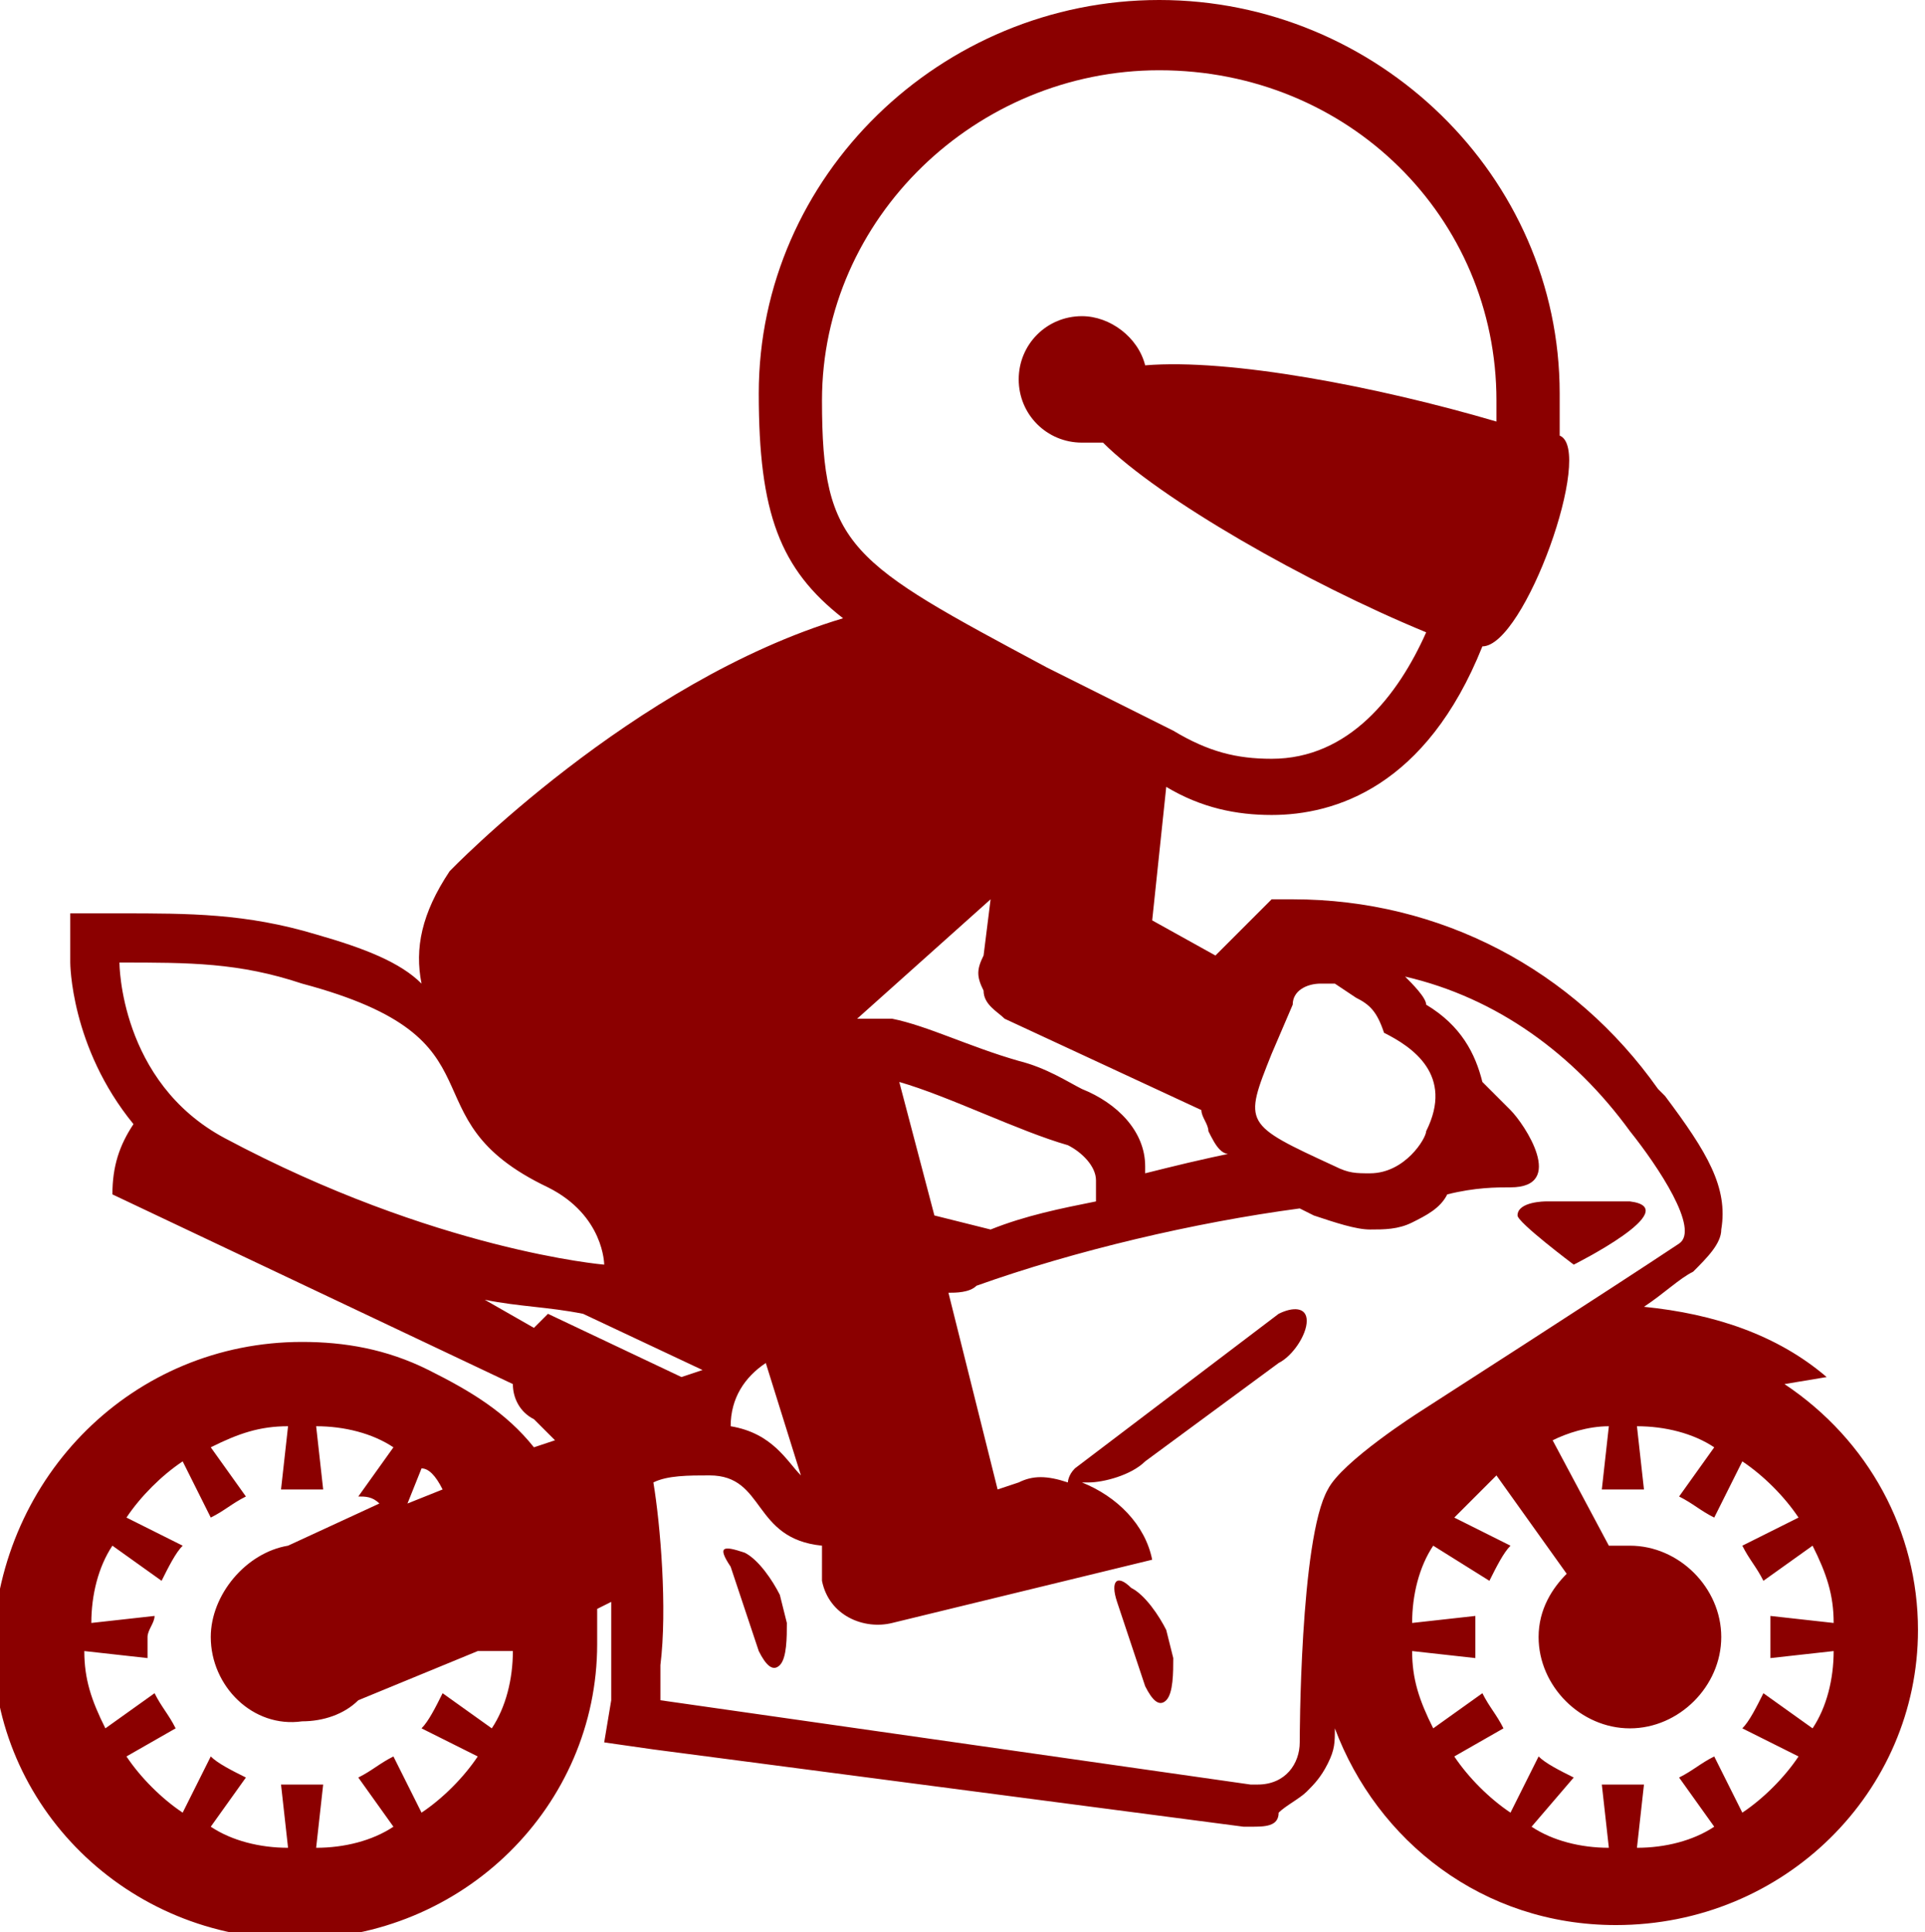 <?xml version="1.0" encoding="utf-8"?>
<!-- Generator: Adobe Illustrator 23.0.0, SVG Export Plug-In . SVG Version: 6.00 Build 0)  -->
<svg version="1.1" id="Layer_1" xmlns="http://www.w3.org/2000/svg" xmlns:xlink="http://www.w3.org/1999/xlink" x="0px" y="0px"
	 viewBox="0 0 27.4 27.5" style="enable-background:new 0 0 27.4 27.5;" xml:space="preserve">
<style type="text/css">
	.st0{fill:#8B0000;}
</style>
<path class="st0" d="M22,17.1h1.2c0.8,0.1-0.8,0.9-0.8,0.9s-0.8-0.6-0.8-0.7C21.6,17.1,22,17.1,22,17.1z"/>
<path class="st0" d="M16.1,22.6c0.2,0.1,0.4,0.4,0.5,0.6l0.1,0.4c0,0.2,0,0.5-0.1,0.6c-0.1,0.1-0.2,0-0.3-0.2l-0.4-1.2
	C15.8,22.5,15.9,22.4,16.1,22.6z"/>
<path class="st0" d="M10.6,22.1c0.2,0.1,0.4,0.4,0.5,0.6l0.1,0.4c0,0.2,0,0.5-0.1,0.6c-0.1,0.1-0.2,0-0.3-0.2l-0.4-1.2
	C10.2,22,10.3,22,10.6,22.1z"/>
<path class="st0" d="M4.3,19.1c0.6,0,1.2,0.1,1.8,0.4c0.6,0.3,1.1,0.6,1.5,1.1l0.3-0.1c-0.1-0.1-0.2-0.2-0.3-0.3
	c-0.2-0.1-0.3-0.3-0.3-0.5L1.6,17c0-0.4,0.1-0.7,0.3-1C1,14.9,1,13.7,1,13.7V13h0.7c1,0,1.8,0,2.8,0.3C5.2,13.5,5.7,13.7,6,14
	c-0.1-0.5,0-1,0.4-1.6c0,0,2.6-2.7,5.6-3.6c-0.9-0.7-1.2-1.5-1.2-3.2c0-3.1,2.6-5.6,5.7-5.6c3.1,0,5.7,2.5,5.7,5.6
	c0,0.2,0,0.4,0,0.6l0,0c0.5,0.2-0.5,3-1.1,3c-0.8,2-2.1,2.4-3,2.4c-0.5,0-1-0.1-1.5-0.4l-0.2,1.9l0.9,0.5l0,0l0.6-0.6l0.2-0.2h0.3
	c2.1,0,4,1,5.2,2.7l0.1,0.1c0.6,0.8,0.9,1.3,0.8,1.9c0,0.2-0.2,0.4-0.4,0.6c-0.2,0.1-0.4,0.3-0.7,0.5c1,0.1,1.9,0.4,2.6,1l-0.6,0.1
	c1.2,0.8,1.9,2.1,1.9,3.5c0,2.3-1.9,4.2-4.3,4.2c-1.9,0-3.4-1.2-4-2.8l0,0c0,0.2,0,0.3-0.1,0.5c-0.1,0.2-0.2,0.3-0.3,0.4
	c-0.1,0.1-0.3,0.2-0.4,0.3C18.2,26,18,26,17.8,26c0,0-0.1,0-0.1,0l0,0l0,0l-8.4-1.1l-0.7-0.1l0.1-0.6c0-0.1,0-0.1,0-0.2
	c0-0.1,0-0.2,0-0.3c0-0.3,0-0.6,0-0.9l-0.2,0.1c0,0.2,0,0.3,0,0.5c0,2.3-1.9,4.2-4.3,4.2c-2.4,0-4.3-1.9-4.3-4.2
	C0,21,1.9,19.1,4.3,19.1z M7.8,16.9c-2.1-1-0.5-2.1-3.5-2.9c-0.9-0.3-1.6-0.3-2.6-0.3c0,0,0,1.7,1.5,2.5c3,1.6,5.4,1.8,5.4,1.8
	S8.6,17.3,7.8,16.9z M10.9,19.4c-0.3,0.2-0.5,0.5-0.5,0.9c0.6,0.1,0.8,0.5,1,0.7c0,0,0,0,0,0L10.9,19.4z M16.7,10.4
	c0.5,0.3,0.9,0.4,1.4,0.4c1.1,0,1.8-0.9,2.2-1.8c-1.7-0.7-3.8-1.9-4.6-2.7c-0.1,0-0.2,0-0.3,0c-0.5,0-0.9-0.4-0.9-0.9
	c0-0.5,0.4-0.9,0.9-0.9c0.4,0,0.8,0.3,0.9,0.7c1.2-0.1,3.3,0.3,5,0.8c0-0.1,0-0.2,0-0.3c0-2.6-2.1-4.7-4.8-4.7
	c-2.6,0-4.8,2.1-4.8,4.7c0,2.1,0.4,2.3,3.2,3.8C15.5,9.8,16.1,10.1,16.7,10.4z M17.2,16.1c0-0.1-0.1-0.2-0.1-0.3l-2.8-1.3
	c-0.1-0.1-0.3-0.2-0.3-0.4c-0.1-0.2-0.1-0.3,0-0.5h0l0.1-0.8l-1.9,1.7c0.1,0,0.1,0,0.2,0c0.1,0,0.2,0,0.3,0c0.5,0.1,1.1,0.4,1.8,0.6
	c0.4,0.1,0.7,0.3,0.9,0.4c0.5,0.2,0.9,0.6,0.9,1.1v0.1c0.4-0.1,0.8-0.2,1.3-0.3C17.4,16.5,17.3,16.3,17.2,16.1z M12.8,15.4l0.5,1.9
	l0.8,0.2c0.5-0.2,1-0.3,1.5-0.4v-0.3c0-0.2-0.2-0.4-0.4-0.5C14.5,16.1,13.5,15.6,12.8,15.4z M19.3,14.2L19,14c-0.1,0-0.1,0-0.2,0
	c-0.2,0-0.4,0.1-0.4,0.3L18.1,15c-0.4,1-0.4,1,0.9,1.6c0.2,0.1,0.3,0.1,0.5,0.1c0.5,0,0.8-0.5,0.8-0.6c0.4-0.8-0.2-1.2-0.6-1.4
	C19.6,14.4,19.5,14.3,19.3,14.2z M21,23.3c0,0.1,0,0.2,0,0.3l-0.9-0.1c0,0.4,0.1,0.7,0.3,1.1l0.7-0.5c0.1,0.2,0.2,0.3,0.3,0.5
	L20.7,25c0.2,0.3,0.5,0.6,0.8,0.8l0.4-0.8c0.1,0.1,0.3,0.2,0.5,0.3L21.8,26c0.3,0.2,0.7,0.3,1.1,0.3l-0.1-0.9c0.1,0,0.2,0,0.3,0
	c0.1,0,0.2,0,0.3,0l-0.1,0.9c0.4,0,0.8-0.1,1.1-0.3l-0.5-0.7c0.2-0.1,0.3-0.2,0.5-0.3l0.4,0.8c0.3-0.2,0.6-0.5,0.8-0.8l-0.8-0.4
	c0.1-0.1,0.2-0.3,0.3-0.5l0.7,0.5c0.2-0.3,0.3-0.7,0.3-1.1l-0.9,0.1c0-0.1,0-0.2,0-0.3c0-0.1,0-0.2,0-0.3l0.9,0.1
	c0-0.4-0.1-0.7-0.3-1.1l-0.7,0.5c-0.1-0.2-0.2-0.3-0.3-0.5l0.8-0.4c-0.2-0.3-0.5-0.6-0.8-0.8l-0.4,0.8c-0.2-0.1-0.3-0.2-0.5-0.3
	l0.5-0.7c-0.3-0.2-0.7-0.3-1.1-0.3l0.1,0.9c-0.1,0-0.2,0-0.3,0c-0.1,0-0.2,0-0.3,0l0.1-0.9c-0.3,0-0.6,0.1-0.8,0.2l0.8,1.5
	c0.1,0,0.2,0,0.3,0c0.7,0,1.3,0.6,1.3,1.3c0,0.7-0.6,1.3-1.3,1.3c-0.7,0-1.3-0.6-1.3-1.3c0-0.4,0.2-0.7,0.4-0.9l-1-1.4
	c-0.2,0.2-0.4,0.4-0.6,0.6l0.8,0.4c-0.1,0.1-0.2,0.3-0.3,0.5L20.4,22c-0.2,0.3-0.3,0.7-0.3,1.1L21,23C21,23.1,21,23.2,21,23.3z
	 M9.4,23.7c0,0.2,0,0.3,0,0.5l8.4,1.2c0,0,0,0,0.1,0c0.4,0,0.6-0.3,0.6-0.6c0,0,0-2.9,0.4-3.6c0.2-0.4,1.3-1.1,1.3-1.1
	c0,0,2.8-1.8,3.7-2.4c0.3-0.2-0.3-1.1-0.7-1.6c-0.8-1.1-1.9-1.9-3.2-2.2c0.1,0.1,0.3,0.3,0.3,0.4c0.5,0.3,0.7,0.7,0.8,1.1
	c0.1,0.1,0.3,0.3,0.4,0.4c0.2,0.2,0.8,1.1,0,1.1c-0.2,0-0.5,0-0.9,0.1c-0.1,0.2-0.3,0.3-0.5,0.4c-0.2,0.1-0.4,0.1-0.6,0.1
	c-0.2,0-0.5-0.1-0.8-0.2l-0.2-0.1c-1.5,0.2-3.2,0.6-4.6,1.1c-0.1,0.1-0.3,0.1-0.4,0.1l0.7,2.8l0.3-0.1c0.2-0.1,0.4-0.1,0.7,0
	c0,0,0-0.1,0.1-0.2l2.9-2.2c0.2-0.1,0.4-0.1,0.4,0.1c0,0.2-0.2,0.5-0.4,0.6l-1.9,1.4c-0.2,0.2-0.6,0.3-0.8,0.3h-0.1
	c0.5,0.2,0.9,0.6,1,1.1l-3.7,0.9c-0.4,0.1-0.9-0.1-1-0.6L11.7,22c-1-0.1-0.8-1-1.6-1c-0.3,0-0.6,0-0.8,0.1
	C9.4,21.7,9.5,22.9,9.4,23.7z M9.7,19.6l0.3-0.1l-1.7-0.8c-0.5-0.1-0.9-0.1-1.4-0.2l0.7,0.4c0.1-0.1,0.2-0.2,0.2-0.2L9.7,19.6z
	 M6,20.9l-0.2,0.5l0.5-0.2C6.2,21,6.1,20.9,6,20.9z M2.1,23.3c0,0.1,0,0.2,0,0.3l-0.9-0.1c0,0.4,0.1,0.7,0.3,1.1l0.7-0.5
	c0.1,0.2,0.2,0.3,0.3,0.5L1.8,25c0.2,0.3,0.5,0.6,0.8,0.8L3,25c0.1,0.1,0.3,0.2,0.5,0.3L3,26c0.3,0.2,0.7,0.3,1.1,0.3L4,25.4
	c0.1,0,0.2,0,0.3,0c0.1,0,0.2,0,0.3,0l-0.1,0.9c0.4,0,0.8-0.1,1.1-0.3l-0.5-0.7c0.2-0.1,0.3-0.2,0.5-0.3L6,25.8
	c0.3-0.2,0.6-0.5,0.8-0.8L6,24.6c0.1-0.1,0.2-0.3,0.3-0.5L7,24.6c0.2-0.3,0.3-0.7,0.3-1.1l-0.5,0l-1.7,0.7c-0.2,0.2-0.5,0.3-0.8,0.3
	C3.6,24.6,3,24,3,23.3c0-0.6,0.5-1.2,1.1-1.3l1.3-0.6c-0.1-0.1-0.2-0.1-0.3-0.1l0.5-0.7c-0.3-0.2-0.7-0.3-1.1-0.3l0.1,0.9
	c-0.1,0-0.2,0-0.3,0c-0.1,0-0.2,0-0.3,0l0.1-0.9c-0.4,0-0.7,0.1-1.1,0.3l0.5,0.7c-0.2,0.1-0.3,0.2-0.5,0.3l-0.4-0.8
	c-0.3,0.2-0.6,0.5-0.8,0.8L2.6,22c-0.1,0.1-0.2,0.3-0.3,0.5L1.6,22c-0.2,0.3-0.3,0.7-0.3,1.1L2.2,23C2.2,23.1,2.1,23.2,2.1,23.3z"/>
</svg>
